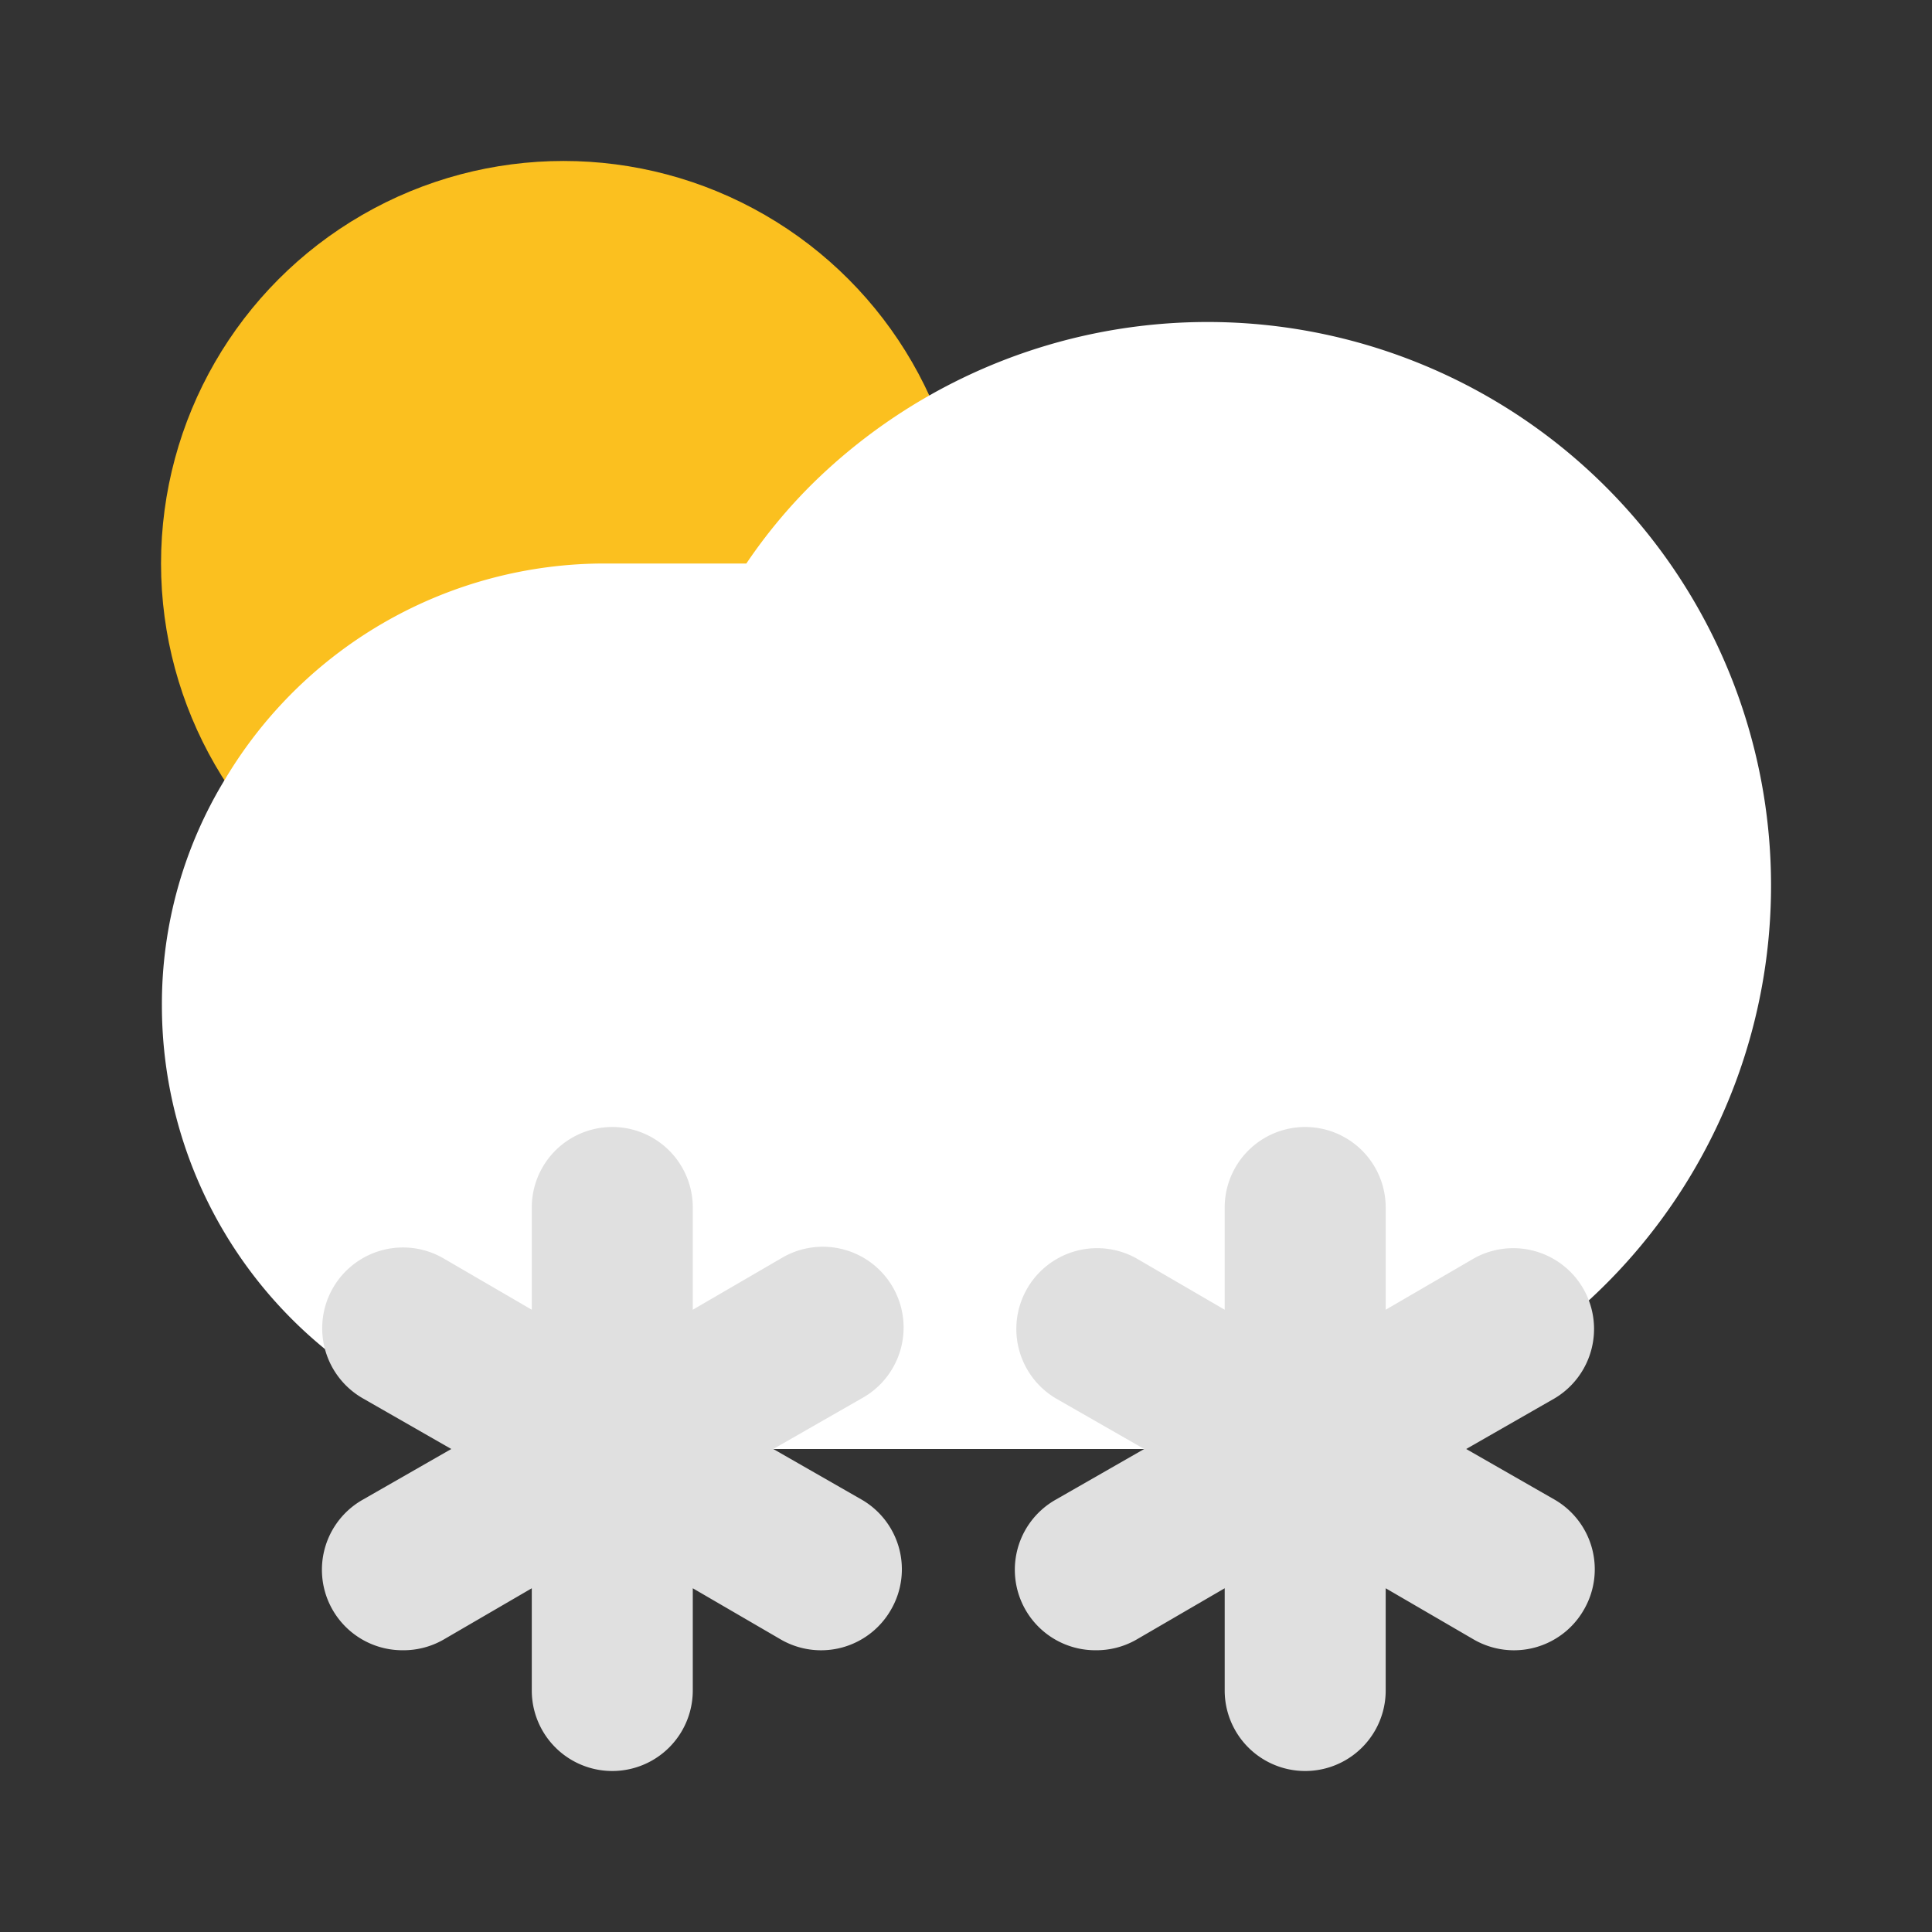 <svg width="60" height="60" viewBox="0 0 60 60" fill="none" xmlns="http://www.w3.org/2000/svg">
    <rect x="0" y="0" width="60" height="60" fill="#333333" stroke="none"/>
    <circle cx="17.501" cy="17.499" r="12.5" fill="#FBC01F"/>
    <path d="M7.004 24.175A13.725 13.725 0 0 1 18.779 17.5h4.4c.607-.9 1.302-1.737 2.075-2.5a17.5 17.5 0 1 1 12.274 30h-18.75a13.775 13.775 0 0 1-13.75-13.75 13.4 13.4 0 0 1 1.976-7.075z" fill="#fff"/>
    <path d="M26.765 46.575 24.015 45l2.75-1.575a2.509 2.509 0 1 0-2.5-4.35l-2.75 1.6V37.5a2.5 2.5 0 0 0-5 0v3.175l-2.75-1.6a2.508 2.508 0 1 0-2.5 4.35L14.015 45l-2.75 1.575a2.5 2.5 0 0 0 1.25 4.675 2.5 2.5 0 0 0 1.25-.325l2.75-1.6V52.5a2.5 2.5 0 0 0 5 0v-3.175l2.75 1.6a2.5 2.5 0 0 0 3.4-.925 2.499 2.499 0 0 0-.9-3.425zM48.284 46.575 45.534 45l2.75-1.575a2.509 2.509 0 0 0-2.5-4.35l-2.75 1.6V37.5a2.5 2.5 0 0 0-5 0v3.175l-2.75-1.6a2.509 2.509 0 0 0-2.5 4.35L35.534 45l-2.75 1.575a2.5 2.5 0 0 0 1.25 4.675 2.5 2.5 0 0 0 1.25-.325l2.75-1.6V52.5a2.5 2.5 0 0 0 5 0v-3.175l2.75 1.6a2.5 2.5 0 0 0 3.4-.925 2.5 2.5 0 0 0-.9-3.425z" fill="#E0E0E0"/>
</svg>
